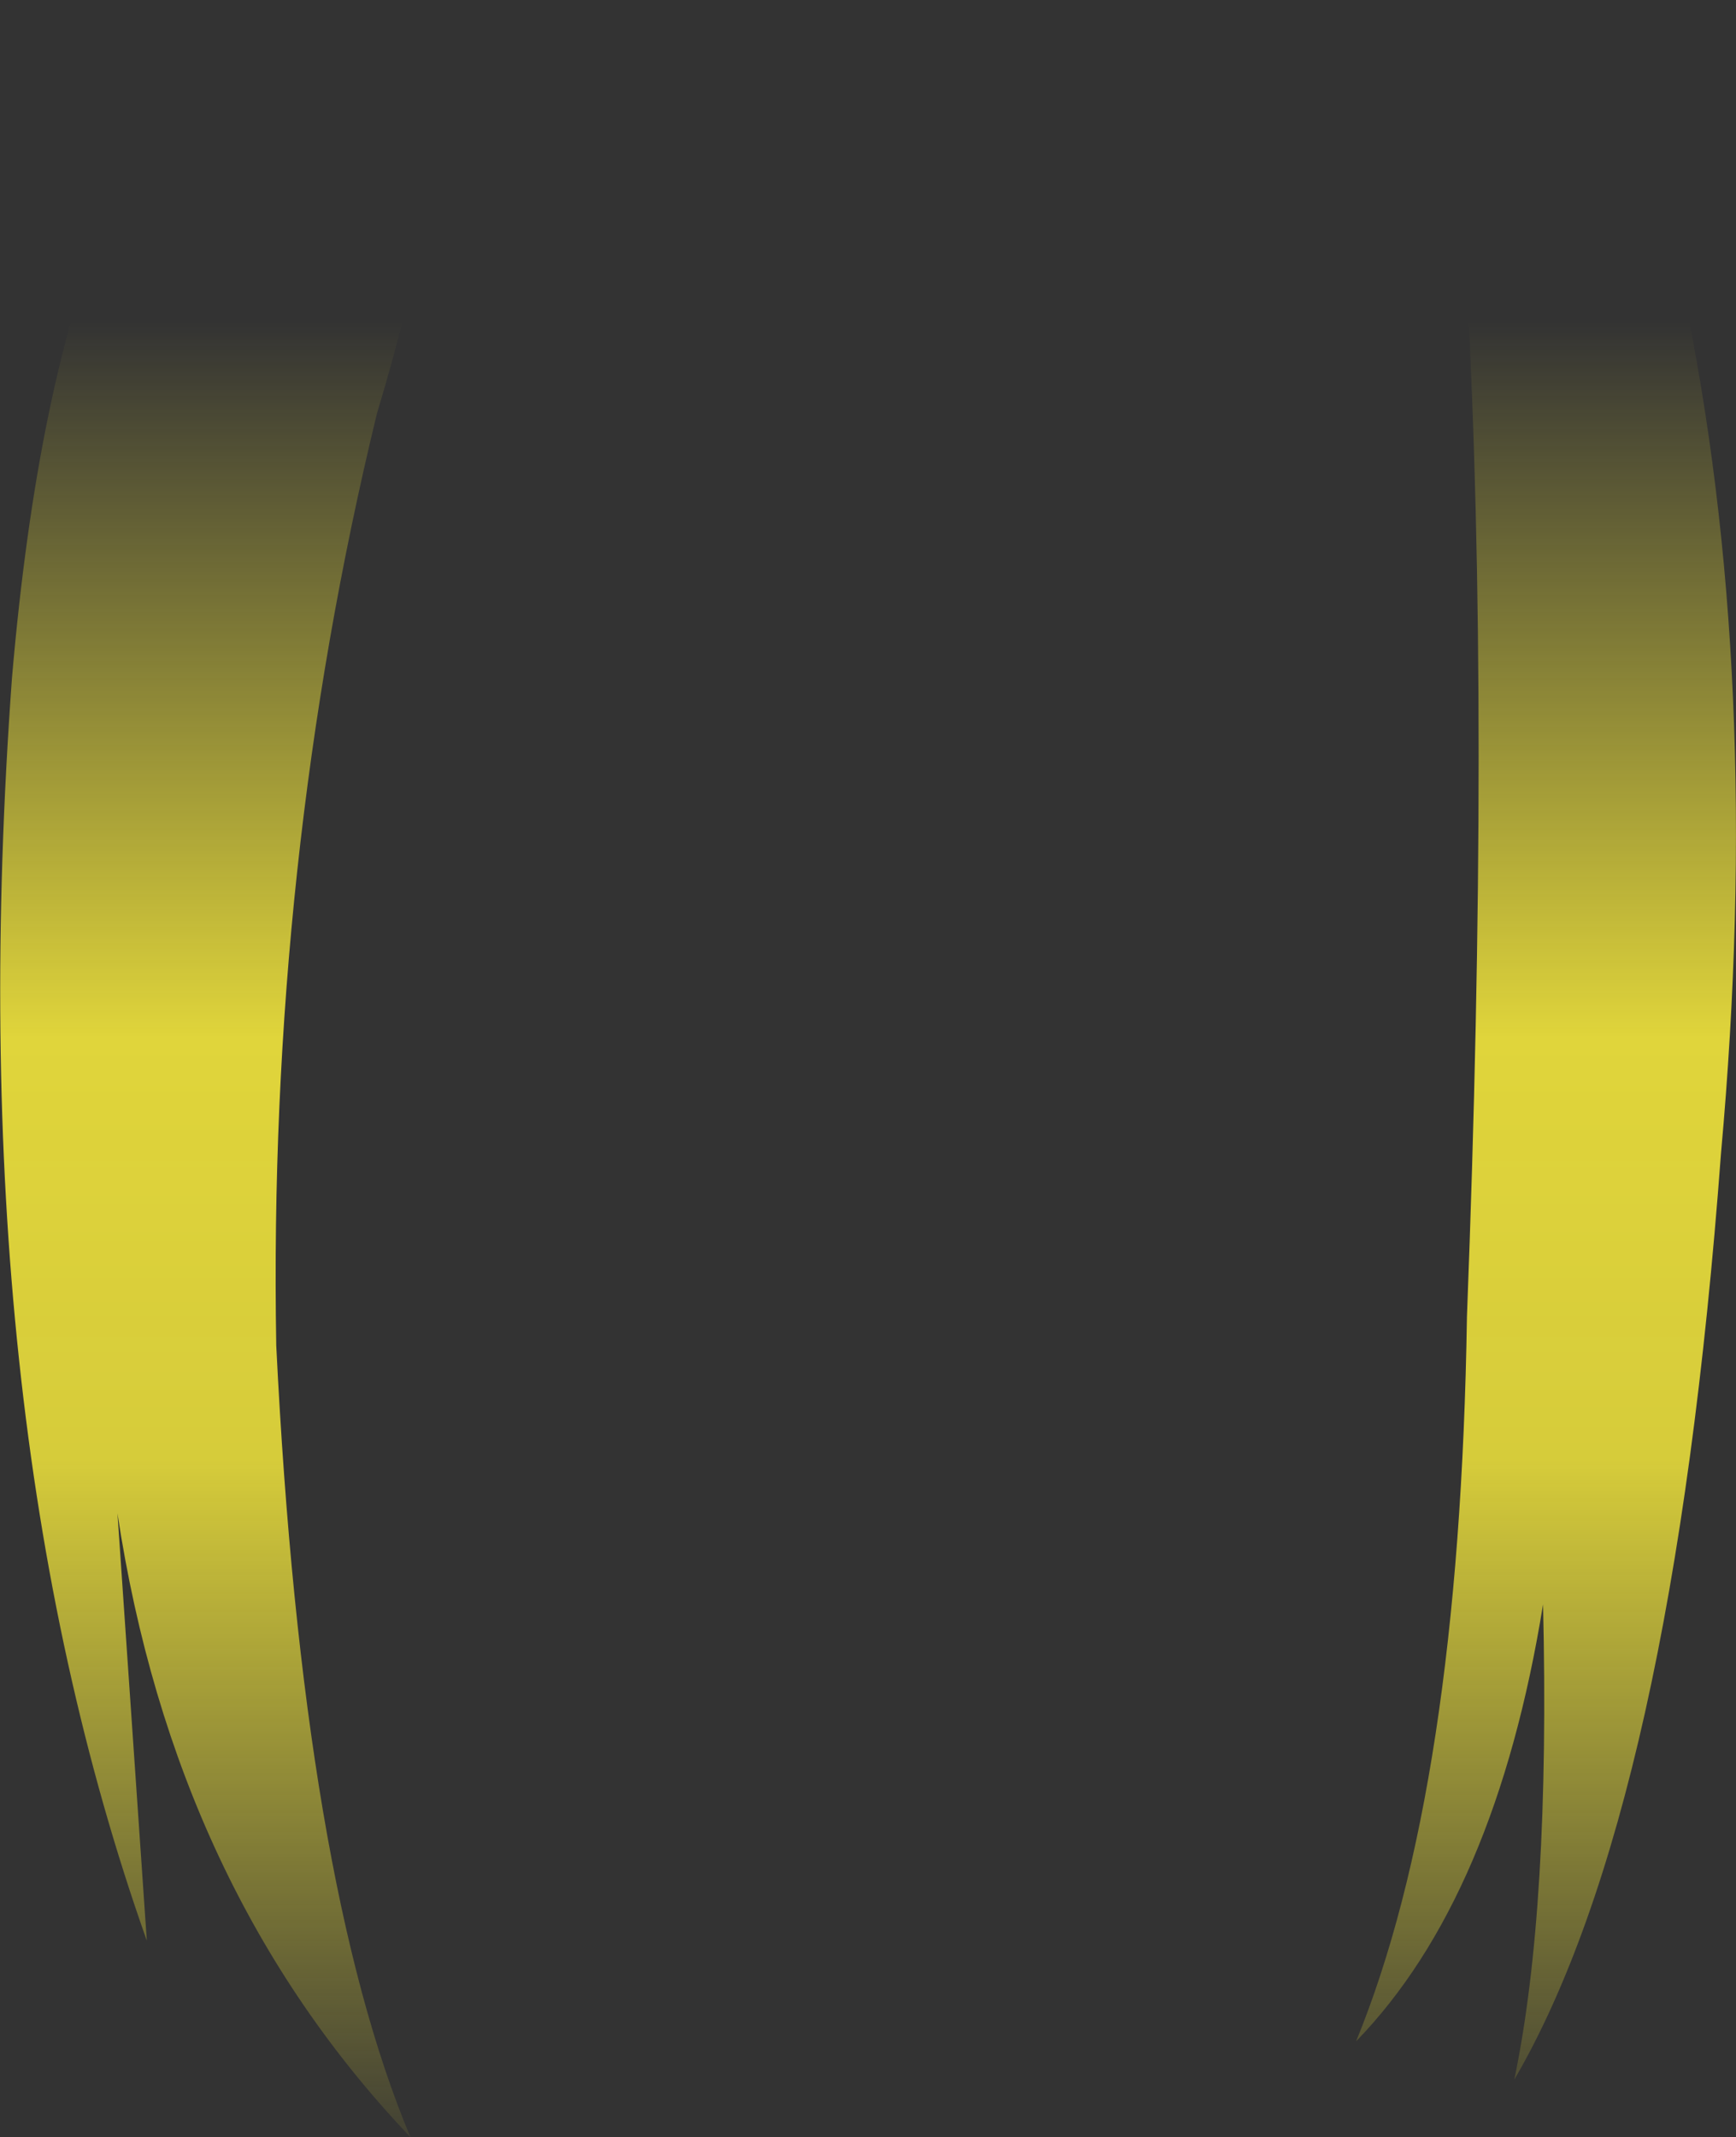 <?xml version="1.0" encoding="UTF-8" standalone="no"?>
<svg xmlns:xlink="http://www.w3.org/1999/xlink" height="178.3px" width="144.85px" xmlns="http://www.w3.org/2000/svg">
  <rect width="100%" height="100%" fill="#333333" stroke="none"/>
  <g transform="matrix(1.0, 0.0, 0.0, 1.0, 72.4, 89.15)">
    <path d="M56.35 44.7 Q52.4 69.15 40.75 81.15 49.4 60.05 50.0 20.7 51.95 -29.9 50.0 -65.05 47.45 -80.55 56.0 -86.3 64.25 -87.8 68.0 -65.05 74.8 -32.75 71.2 7.05 67.15 61.7 53.95 84.35 56.95 70.0 56.35 44.7 M-40.95 -54.65 Q-50.05 -17.2 -49.35 23.1 -47.15 67.75 -38.15 89.15 -57.85 68.45 -62.6 37.1 L-60.15 72.75 Q-75.85 28.45 -71.4 -32.6 -67.15 -82.1 -47.75 -88.7 -29.35 -93.05 -40.95 -54.65" fill="url(#gradient0)" fill-rule="evenodd" stroke="none"/>
  </g>
  <defs>
    <linearGradient gradientTransform="matrix(0.0, 0.096, -0.088, 0.0, 0.05, 16.3)" gradientUnits="userSpaceOnUse" id="gradient0" spreadMethod="pad" x1="-819.2" x2="819.2">
      <stop offset="0.0" stop-color="#fff23c" stop-opacity="0.0"/>
      <stop offset="0.38" stop-color="#fff23c" stop-opacity="0.847"/>
      <stop offset="0.604" stop-color="#fff23c" stop-opacity="0.8"/>
      <stop offset="1.0" stop-color="#fff23c" stop-opacity="0.0"/>
    </linearGradient>
  </defs>
</svg>
